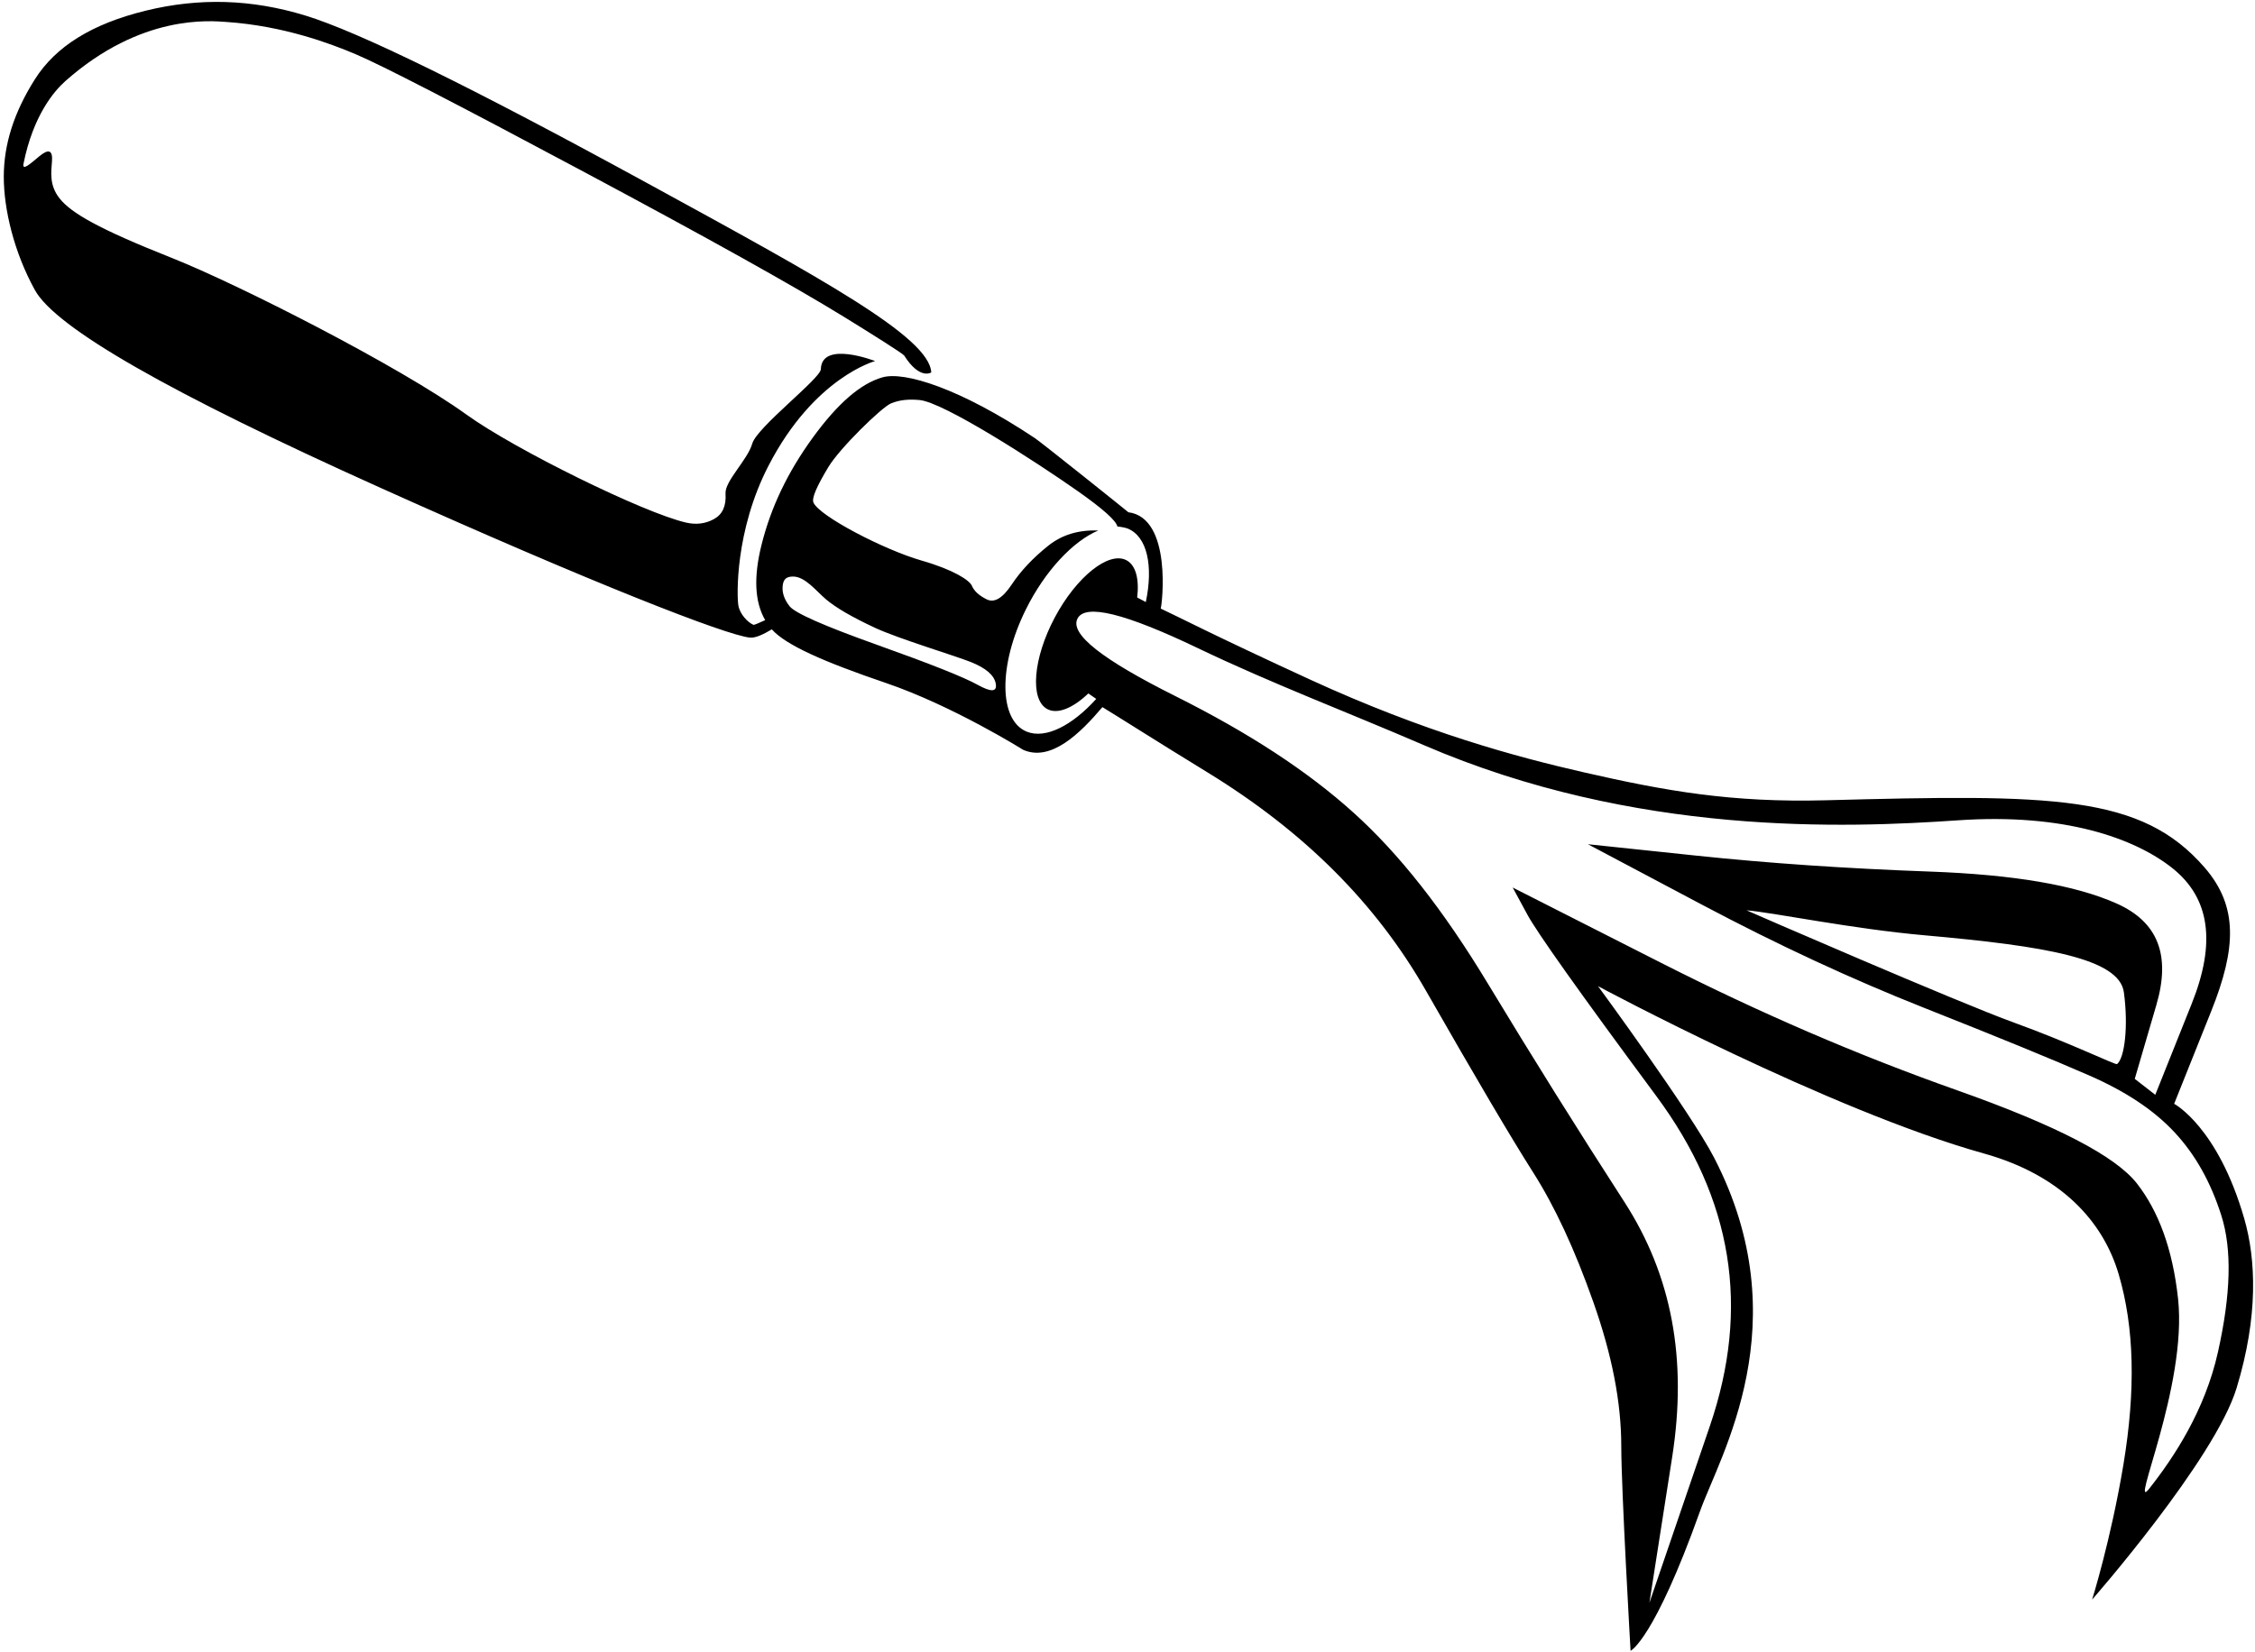 <?xml version="1.0" encoding="UTF-8"?>
<svg xmlns="http://www.w3.org/2000/svg" xmlns:xlink="http://www.w3.org/1999/xlink" width="535pt" height="392pt" viewBox="0 0 535 392" version="1.1">
<g id="surface1">
<path style=" stroke:none;fill-rule:nonzero;fill:rgb(0%,0%,0%);fill-opacity:1;" d="M 532.445 289.184 C 526.172 267.41 515.82 261.949 515.82 261.949 C 515.82 261.949 518.715 254.715 524.645 239.891 C 530.57 225.07 531.02 215.094 523.07 205.91 C 508 188.5 487 188.5 433.18 189.918 C 410.801 190.508 395.129 187.715 375.824 183.301 C 359.738 179.625 338.172 173.84 310.75 161.242 C 287.512 150.562 278.852 146.016 275.379 144.422 C 275.699 143.641 278.172 122.902 267.707 121.566 C 267.777 121.578 247.125 105.039 245.551 103.992 C 227.766 92.133 214.547 88.066 209.359 89.551 C 204.172 91.031 198.742 95.734 192.812 103.887 C 186.887 112.039 182.906 120.363 180.684 129.258 C 178.762 136.934 179.039 142.836 181.539 147.164 C 180.449 147.68 178.918 148.355 178.754 148.281 C 177.422 147.707 175.562 145.812 175.18 143.703 C 174.801 141.594 174.344 125.969 182.336 110.508 C 193.188 89.512 207.625 85.688 207.625 85.688 C 207.625 85.688 194.941 80.727 194.746 87.617 C 194.684 89.824 179.59 101.375 178.477 105.266 C 177.363 109.156 171.949 114.16 172.133 117.121 C 172.32 120.09 171.414 122.078 169.379 123.191 C 167.34 124.301 165.168 124.57 162.758 124.016 C 152.727 121.711 122.207 106.711 110.645 98.371 C 94.855 86.988 56.867 67.602 40.605 61.148 C 23.367 54.309 16.902 50.562 14.137 47.086 C 11.637 43.941 12.148 40.809 12.336 38.215 C 12.52 35.621 11.523 35.258 9.301 37.109 C 7.078 38.965 5.219 40.641 5.586 38.812 C 7.879 27.414 12.816 21.629 15.516 19.234 C 33.516 3.277 49.922 4.949 53.777 5.215 C 67.25 6.145 78.336 10.301 84.449 12.895 C 90.562 15.488 108.113 24.535 137.941 40.469 C 167.77 56.402 188.219 67.801 200.258 75.211 C 206.457 79.027 214.211 83.898 214.52 84.379 C 218.25 90.25 220.941 88.379 220.941 88.379 C 220.5 80 195.102 66.172 153.41 43.383 C 111.715 20.598 85.141 7.57 72.422 3.68 C 59.703 -0.207 47.277 -0.582 34.559 2.535 C 21.836 5.656 13.211 11.004 8.262 18.836 C 3.316 26.664 0.898 34.254 0.898 41.961 C 0.898 49.672 3.316 59.824 8.262 68.809 C 13.211 77.797 40.129 93.211 90.301 115.785 C 140.477 138.363 172.27 150.754 177.926 151.316 C 179.281 151.449 181.199 150.492 183.113 149.359 C 186.461 153.109 195.438 157.062 210.133 162.066 C 226.09 167.5 242.777 177.957 242.688 177.918 C 249.281 180.887 256.219 174.098 261.551 167.812 C 267.164 171.254 273.863 175.562 286.484 183.301 C 309.461 197.383 326.469 214.391 338.324 235.141 C 350.184 255.891 358.504 270.004 363.691 278.156 C 368.879 286.309 373.586 296.441 378.031 309.039 C 382.477 321.637 384.648 332.855 384.648 343.23 C 384.648 353.605 386.855 391.762 386.855 391.762 C 386.855 391.762 392.383 389.281 403.316 358.672 C 408.047 345.43 427 314 406.656 274.707 C 401.016 263.812 379.133 234.035 379.133 234.035 C 379.133 234.035 434 263.5 470.68 273.742 C 488.973 278.852 498.961 289.82 502.664 302.418 C 506.371 315.02 506.73 329.855 503.77 347.641 C 500.805 365.426 496.355 379.613 496.355 379.613 C 496.355 379.613 525.449 346.434 530.637 329.391 C 535.824 312.348 535.238 298.871 532.445 289.184 Z M 231.918 162.504 C 228.648 160.688 220.844 157.586 208.129 153.047 C 195.418 148.504 188.59 145.488 187.316 143.855 C 186.047 142.219 185.512 140.621 185.695 138.988 C 185.875 137.355 186.664 136.836 188.129 136.824 C 191.02 136.809 193.605 140.234 195.965 142.23 C 198.328 144.23 202.141 146.445 207.59 148.988 C 213.039 151.531 226.664 155.645 230.297 157.098 C 233.93 158.551 235.879 160.238 236.242 162.234 C 236.605 164.23 235.188 164.32 231.918 162.504 Z M 243.625 173.645 C 236.938 170.969 236.824 157.879 243.375 144.652 C 247.953 135.402 254.656 128.375 260.562 125.898 C 255.852 125.723 251.938 126.918 248.676 129.527 C 245.043 132.434 242.207 135.449 240.027 138.719 C 237.848 141.988 235.895 143.141 234.078 142.23 C 232.262 141.324 231.109 140.262 230.566 138.988 C 230.02 137.719 226.293 135.23 218.672 133.039 C 209.707 130.469 194.355 122.461 192.992 119.258 C 192.543 118.199 193.781 115.414 196.508 110.875 C 199.23 106.336 209.195 96.648 211.375 95.738 C 213.555 94.832 215.754 94.723 218.133 94.93 C 223.891 95.43 245.898 109.652 255.703 116.555 C 261.652 120.738 264.773 123.527 265.098 124.938 C 265.098 124.938 266.754 125.117 267.504 125.418 C 272.195 127.297 273.652 134.297 271.844 142.875 C 271.102 142.484 270.41 142.117 269.797 141.793 C 270.312 137.477 269.492 134.145 267.262 132.961 C 263.074 130.73 255.387 136.871 250.234 146.559 C 245.086 156.246 244.293 166.055 248.48 168.281 C 250.93 169.586 254.574 168.027 258.207 164.566 C 258.84 165 259.477 165.438 260.082 165.859 C 254.414 172.16 248.086 175.43 243.625 173.645 Z M 526.203 320.906 C 523.117 334.711 515.824 345.777 509.922 353.262 C 505 359.5 519 329 516.746 308.203 C 515.461 296.379 512.098 287.438 507.016 280.898 C 501.93 274.363 487.914 267.09 464.305 258.734 C 440.695 250.383 417.633 240.445 394.023 228.461 C 370.414 216.473 358.883 210.621 358.883 210.621 C 358.883 210.621 360.035 212.75 362.398 217.105 C 364.625 221.219 374.543 235.246 392.941 260.086 C 411.105 284.605 415.273 310.328 405.648 338.477 C 396.023 366.625 391.32 380.375 391.32 380.375 C 391.32 380.375 393.094 369.02 396.727 345.773 C 400.359 322.527 396.633 302.66 385.375 285.227 C 374.113 267.789 363.473 250.762 352.938 233.324 C 342.402 215.891 331.938 202.586 321.039 192.781 C 310.145 182.973 296.309 173.926 278.871 165.207 C 261.438 156.492 253.809 150.461 255.625 146.828 C 257.441 143.195 266.844 145.5 284.277 153.855 C 301.715 162.211 319.594 168.973 337.801 176.832 C 388 198.5 438 196.5 464.574 194.672 C 489.766 192.938 506.492 198.941 515.395 206.023 C 524.293 213.109 525.801 223.66 519.988 238.191 C 514.176 252.723 511.34 259.816 511.34 259.816 L 506.473 256.031 C 506.473 256.031 508.156 250.266 511.609 238.461 C 515.059 226.656 511.953 218.762 502.148 214.406 C 492.34 210.047 477.797 207.562 457.816 206.836 C 437.84 206.109 419.656 204.867 402.402 203.051 C 385.152 201.234 376.727 200.348 376.727 200.348 C 376.727 200.348 385.594 205.051 403.754 214.676 C 421.918 224.301 439.301 232.371 456.734 239.273 C 474.172 246.176 486.941 251.406 495.66 255.223 C 504.379 259.035 511.031 263.469 515.934 268.738 C 520.836 274.004 524.473 280.477 527.016 288.469 C 529.559 296.461 529.293 307.102 526.203 320.906 Z M 502.27 252.531 C 501.938 252.797 490.895 247.402 477.82 242.68 C 464.742 237.957 415.043 216.359 414.363 216.027 C 421.117 216.625 439.34 220.434 456.734 221.973 C 485.43 224.516 502.801 227.496 503.891 235.488 C 504.98 243.48 504.086 251.078 502.27 252.531 "/>
</g>
</svg>
